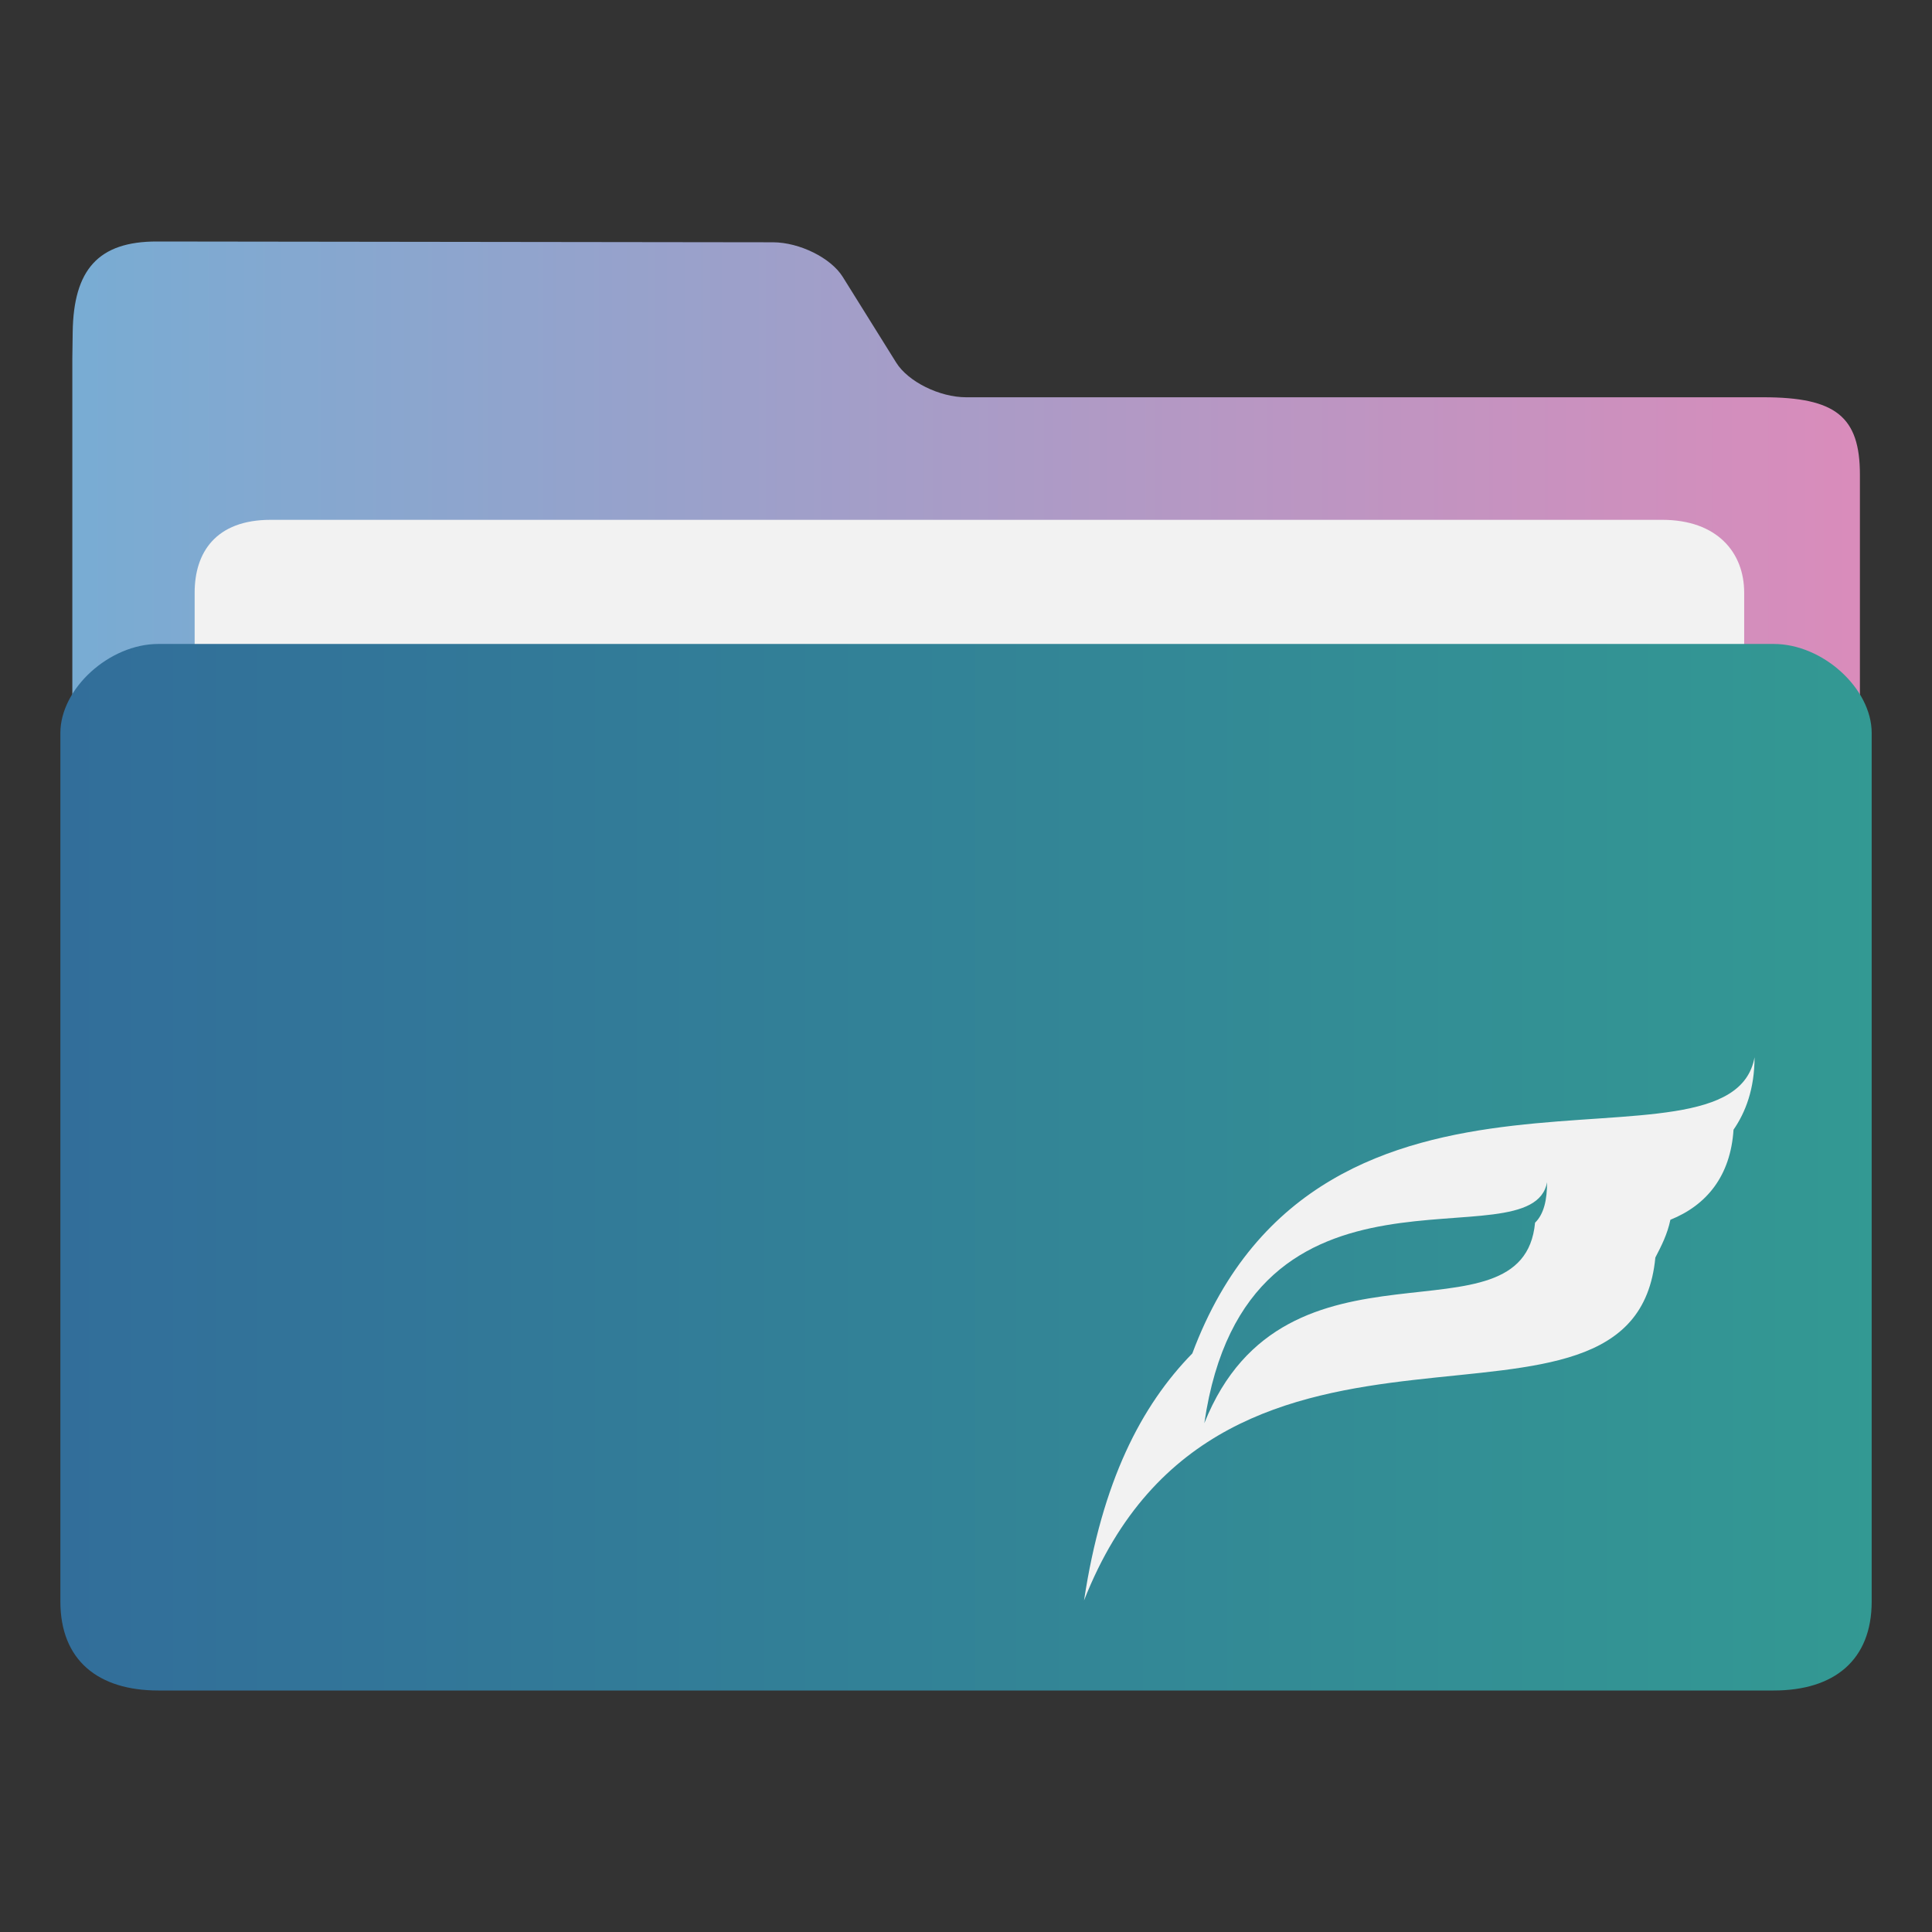 <?xml version="1.0" encoding="UTF-8" standalone="no"?>
<svg
   width="32"
   version="1.1"
   height="32"
   viewBox="0 0 32 32"
   id="svg15"
   sodipodi:docname="folder-relax.svg"
   inkscape:version="1.3.2 (091e20ef0f, 2023-11-25)"
   xmlns:inkscape="http://www.inkscape.org/namespaces/inkscape"
   xmlns:sodipodi="http://sodipodi.sourceforge.net/DTD/sodipodi-0.dtd"
   xmlns:xlink="http://www.w3.org/1999/xlink"
   xmlns="http://www.w3.org/2000/svg"
   xmlns:svg="http://www.w3.org/2000/svg"
   xmlns:rdf="http://www.w3.org/1999/02/22-rdf-syntax-ns#"
   xmlns:cc="http://creativecommons.org/ns#"
   xmlns:dc="http://purl.org/dc/elements/1.1/">
  <rect x="0" y="0" width="32" height="32" fill="#333333" stroke="none"/>
  <sodipodi:namedview
     pagecolor="#ffffff"
     bordercolor="#666666"
     borderopacity="1"
     objecttolerance="10"
     gridtolerance="10"
     guidetolerance="10"
     inkscape:pageopacity="0"
     inkscape:pageshadow="2"
     inkscape:window-width="1920"
     inkscape:window-height="996"
     id="namedview17"
     showgrid="false"
     inkscape:zoom="9.8125"
     inkscape:cx="9.7834395"
     inkscape:cy="30.980892"
     inkscape:window-x="0"
     inkscape:window-y="0"
     inkscape:window-maximized="1"
     inkscape:current-layer="layer1"
     inkscape:document-rotation="0"
     inkscape:pagecheckerboard="0"
     inkscape:showpageshadow="2"
     inkscape:deskcolor="#d1d1d1" />
  <defs
     id="defs5455">
    <linearGradient
       inkscape:collect="always"
       id="linearGradient860">
      <stop
         style="stop-color:#78acd3;stop-opacity:1"
         offset="0"
         id="stop856" />
      <stop
         style="stop-color:#d98cbb;stop-opacity:1"
         offset="1"
         id="stop858" />
    </linearGradient>
    <linearGradient
       inkscape:collect="always"
       id="linearGradient842">
      <stop
         style="stop-color:#326e9a;stop-opacity:1"
         offset="0"
         id="stop838" />
      <stop
         style="stop-color:#339993;stop-opacity:1"
         offset="1"
         id="stop840" />
    </linearGradient>
    <linearGradient
       inkscape:collect="always"
       xlink:href="#linearGradient860"
       id="linearGradient862-3"
       x1="113.947"
       y1="255.366"
       x2="406.083"
       y2="255.366"
       gradientUnits="userSpaceOnUse"
       gradientTransform="matrix(0.101,0,0,0.092,374.22,507.654)" />
    <linearGradient
       inkscape:collect="always"
       xlink:href="#linearGradient842"
       id="linearGradient844-5"
       x1="386.306"
       y1="522.454"
       x2="446.83"
       y2="522.454"
       gradientUnits="userSpaceOnUse"
       gradientTransform="matrix(0.496,0,0,0.5,194.09,274.05)" />
  </defs>
  <g
     inkscape:label="Capa 1"
     inkscape:groupmode="layer"
     id="layer1"
     transform="translate(-384.571,-515.798)">
    <path
       style="fill:url(#linearGradient862-3);fill-opacity:1;stroke-width:0.09"
       d="m 400.573,522.378 c -0.44,0 -0.961,-0.258 -1.158,-0.574 l -0.885,-1.419 c -0.196,-0.316 -0.717,-0.573 -1.157,-0.574 l -10.201,-0.013 c -0.973,-0.002 -1.383,0.467 -1.397,1.502 l -0.006,0.436 v 1.283 18.286 c 0,0.353 1.16,1.283 1.6,1.283 h 26.408 c 0.44,0 1.6,-0.93 1.6,-1.283 v -17.644 c 0,-0.962 -0.4,-1.283 -1.6,-1.283 z"
       id="path4-3-6"
       sodipodi:nodetypes="sccsssccsssssss" />
    <path
       style="fill:#f2f2f2;fill-opacity:1;stroke-width:0.088"
       d="m 413.46,529.228 c 0,0.663 -0.398,1.205 -1.309,1.205 H 389.054 c -0.911,0 -1.259,-0.542 -1.259,-1.205 v -3.615 c 0,-0.663 0.349,-1.205 1.259,-1.205 h 23.048 c 0.911,0 1.358,0.542 1.358,1.205 z"
       id="path8-6-2"
       sodipodi:nodetypes="sssssssss" />
    <path
       style="fill:url(#linearGradient844-5);fill-opacity:1;stroke-width:0.097"
       d="m 413.95,526.464 h -26.757 c -0.811,0 -1.622,0.738 -1.622,1.475 v 14.384 c 0,0.976 0.627,1.475 1.622,1.475 h 26.757 c 0.998,0 1.622,-0.5 1.622,-1.475 v -14.384 c 0,-0.738 -0.811,-1.475 -1.622,-1.475 z"
       id="path10-9"
       sodipodi:nodetypes="sssssssss" />
    <path
       d="m 430.527,539.944 0.847,-0.219 -0.891,-0.126 0.061,-0.115 -0.317,0.034 0.057,-0.082 -0.528,0.073 v -0.111 l -0.404,0.113 v -0.126 l -0.34,0.128 v -0.126 l -0.35,0.197 v -0.116 l -0.315,0.192 v -0.149 l -0.125,0.117 -0.062,-0.047 0.299,-0.16 -0.05,-0.036 0.276,-0.108 -0.087,-0.062 0.448,-0.234 -0.137,-0.025 0.338,-0.206 -0.1,-0.038 0.271,-0.202 -0.105,-0.011 0.183,-0.145 -0.09,-0.057 0.286,-0.276 -0.081,-0.041 0.302,-0.302 -0.15,-0.013 0.183,-0.235 -0.103,-0.031 0.224,-0.305 -0.099,-0.022 0.159,-0.248 -0.054,-0.027 0.301,-0.301 -0.147,-0.029 0.474,-0.821 -0.771,0.575 -2.1e-4,-0.144 -0.288,0.332 v -0.098 l -0.295,0.295 v -0.117 l -0.288,0.31 v -0.162 l -0.284,0.44 -0.036,-0.14 -0.212,0.389 -0.049,-0.106 -0.146,0.299 -0.032,-0.133 -0.15,0.269 v -0.179 l -0.318,0.671 -0.068,-0.119 -0.183,0.468 -0.036,-0.09 -0.213,0.454 -0.035,-0.09 -0.233,0.473 -0.067,-0.117 -0.082,0.318 -0.072,-0.013 0.127,-0.345 h -0.057 l 0.148,-0.354 h -0.066 l 0.133,-0.399 h -0.095 l 0.074,-0.436 h -0.06 l 0.14,-0.421 h -0.12 l 0.111,-0.421 -0.113,-6e-5 0.045,-0.356 -0.083,0.034 0.061,-0.393 -0.094,0.047 0.018,-0.323 h -0.056 l 0.03,-0.362 h -0.077 l -0.01,-0.472 -0.076,0.065 -0.043,-0.285 -0.052,0.034 -0.069,-0.584 -0.051,0.116 -0.048,-0.235 -0.051,0.051 -0.189,-0.958 -0.189,0.958 -0.051,-0.051 -0.048,0.235 -0.051,-0.116 -0.069,0.584 -0.052,-0.034 -0.043,0.285 -0.076,-0.065 -0.01,0.472 h -0.077 l 0.03,0.362 h -0.057 l 0.018,0.323 -0.094,-0.047 0.061,0.392 -0.082,-0.034 0.044,0.356 h -0.113 l 0.111,0.421 h -0.12 l 0.14,0.421 h -0.06 l 0.074,0.436 h -0.095 l 0.133,0.399 h -0.066 l 0.148,0.354 h -0.057 l 0.126,0.345 -0.046,0.008 -0.081,-0.313 -0.067,0.117 -0.232,-0.473 -0.035,0.09 -0.213,-0.454 -0.036,0.09 -0.183,-0.468 -0.068,0.119 -0.318,-0.671 v 0.179 l -0.15,-0.269 -0.032,0.133 -0.147,-0.299 -0.049,0.106 -0.212,-0.389 -0.036,0.14 -0.284,-0.44 v 0.162 l -0.288,-0.31 v 0.117 l -0.295,-0.295 v 0.098 l -0.288,-0.332 v 0.145 l -0.771,-0.575 0.474,0.821 -0.146,0.029 0.301,0.301 -0.054,0.027 0.16,0.248 -0.099,0.022 0.224,0.305 -0.103,0.031 0.183,0.235 -0.15,0.013 0.302,0.302 -0.081,0.041 0.286,0.276 -0.09,0.057 0.183,0.145 -0.105,0.011 0.272,0.202 -0.1,0.038 0.338,0.206 -0.137,0.025 0.448,0.234 -0.087,0.062 0.276,0.108 -0.05,0.035 0.299,0.16 -0.062,0.047 -0.125,-0.118 v 0.148 l -0.315,-0.192 v 0.116 l -0.35,-0.197 v 0.126 l -0.34,-0.128 v 0.126 l -0.404,-0.113 v 0.111 l -0.528,-0.073 0.057,0.082 -0.318,-0.034 0.062,0.115 -0.89,0.125 0.846,0.219 -0.144,0.078 0.428,0.045 -0.074,0.057 0.304,0.056 -0.088,0.081 0.34,0.064 -0.079,0.065 0.376,0.074 -0.125,0.101 0.421,0.07 -0.156,0.11 0.552,0.04 -0.169,0.142 0.481,-0.051 -0.069,0.076 0.5,-0.044 -0.054,0.109 0.422,-0.105 0.019,0.014 -0.008,0.018 -0.389,0.071 0.131,0.087 -0.456,0.165 0.126,0.051 -0.282,0.161 0.093,0.039 -0.911,0.736 1.096,-0.398 -0.007,0.107 0.267,-0.143 -0.007,0.117 0.28,-0.195 v 0.114 l 0.236,-0.18 -0.014,0.12 0.391,-0.293 0.019,0.122 0.569,-0.56 c 0.004,0.512 0.027,1.106 0.109,1.281 0.027,0.057 0.084,0.093 0.147,0.093 0.024,0 0.047,-0.005 0.068,-0.015 0.081,-0.037 0.116,-0.134 0.079,-0.216 -0.042,-0.09 -0.073,-0.565 -0.078,-1.17 l 0.595,0.586 0.019,-0.122 0.391,0.293 -0.014,-0.12 0.236,0.18 v -0.114 l 0.28,0.195 -0.007,-0.117 0.267,0.144 -0.007,-0.107 1.096,0.397 -0.911,-0.736 0.093,-0.039 -0.282,-0.161 0.126,-0.051 -0.456,-0.165 0.131,-0.087 -0.389,-0.071 -0.008,-0.017 0.019,-0.014 0.421,0.105 -0.054,-0.109 0.499,0.044 -0.069,-0.076 0.48,0.051 -0.168,-0.142 0.552,-0.04 -0.156,-0.11 0.422,-0.07 -0.125,-0.101 0.376,-0.074 -0.079,-0.065 0.34,-0.064 -0.088,-0.081 0.304,-0.056 -0.075,-0.057 0.427,-0.044 z m -3.616,-0.032 0.077,0.085 0.084,-0.323 0.007,0.013 0.196,-0.399 0.039,0.102 0.216,-0.462 0.053,0.132 0.216,-0.552 0.05,0.088 0.096,-0.201 v 0.057 l 0.278,-0.499 0.042,0.177 0.208,-0.425 0.04,0.086 0.158,-0.29 0.023,0.089 0.189,-0.292 0.259,-0.279 v 0.09 l 0.295,-0.295 v 0.153 l 0.288,-0.332 v 0.003 l 0.298,-0.222 -0.117,0.203 0.051,0.01 -0.231,0.231 0.104,0.052 -0.195,0.303 0.079,0.017 -0.21,0.286 0.094,0.028 -0.231,0.297 0.086,0.007 -0.19,0.19 0.076,0.038 -0.265,0.256 0.067,0.042 -0.35,0.278 0.082,0.009 -0.152,0.113 0.057,0.021 -0.44,0.267 0.08,0.015 -0.213,0.111 0.051,0.036 -0.276,0.108 0.088,0.063 -0.292,0.156 0.056,0.042 -0.381,0.139 0.075,0.048 -0.427,0.168 0.107,0.054 -0.274,0.147 0.071,0.032 -0.35,0.224 z m 1.236,-0.212 -0.114,0.107 -0.023,-0.058 z m -3.734,-0.474 0.051,-0.036 -0.212,-0.111 0.08,-0.015 -0.44,-0.267 0.057,-0.021 -0.152,-0.113 -1.4e-4,-1.5e-4 0.082,-0.009 -0.349,-0.278 0.067,-0.042 -0.266,-0.256 0.076,-0.038 -0.19,-0.19 0.086,-0.007 -0.231,-0.297 0.094,-0.028 -0.21,-0.286 0.079,-0.017 -0.195,-0.304 0.104,-0.052 -0.231,-0.231 0.05,-0.01 -0.117,-0.203 0.298,0.223 v -0.003 l 0.288,0.332 v -0.153 l 0.295,0.295 v -0.09 l 0.259,0.279 0.189,0.292 0.023,-0.089 0.158,0.29 0.04,-0.086 0.208,0.425 0.042,-0.177 0.278,0.499 v -0.057 l 0.096,0.201 0.05,-0.088 0.216,0.552 0.053,-0.132 0.216,0.462 0.039,-0.102 0.196,0.399 0.008,-0.014 0.084,0.323 0.077,-0.085 0.256,0.496 -0.35,-0.224 0.071,-0.032 -0.274,-0.147 0.107,-0.054 -0.426,-0.168 0.075,-0.048 -0.381,-0.139 0.056,-0.042 -0.292,-0.156 0.088,-0.063 z m 0.247,0.524 -0.023,0.058 -0.115,-0.108 z m 0.31,0.958 0.019,-0.038 -0.342,0.03 0.079,-0.087 -0.349,0.037 0.041,-0.034 -0.482,-0.035 0.095,-0.067 -0.465,-0.077 0.112,-0.091 -0.378,-0.074 0.083,-0.068 -0.369,-0.069 0.089,-0.081 -0.257,-0.048 0.118,-0.09 -0.281,-0.029 0.019,-0.01 -0.351,-0.091 0.159,-0.022 -0.017,-0.032 0.381,0.04 -0.046,-0.066 0.294,0.041 v -0.076 l 0.404,0.113 v -0.1 l 0.34,0.128 v -0.071 l 0.35,0.197 2.7e-4,-0.102 0.315,0.192 v -0.039 l 0.188,0.177 0.041,-0.102 0.319,0.286 0.018,-0.124 0.326,0.315 v -0.176 l 0.602,0.316 -0.683,0.064 0.067,-0.144 z m 0.762,0.487 -0.01,-0.065 -0.279,0.209 0.015,-0.126 -0.292,0.223 v -0.093 l -0.256,0.179 0.004,-0.06 -0.265,0.142 0.003,-0.051 -0.234,0.085 0.222,-0.18 -0.025,-0.01 0.289,-0.164 -0.021,-0.009 0.332,-0.12 -0.046,-0.031 0.392,-0.072 -0.03,-0.021 0.185,-0.011 -0.034,-0.075 0.356,-0.05 z m 0.769,-1.175 -0.18,0.489 -0.18,-0.489 h 0.089 l -0.21,-0.414 0.056,-0.01 -0.11,-0.3 h 0.071 l -0.148,-0.354 h 0.043 l -0.133,-0.399 h 0.053 l -0.074,-0.436 h 0.102 l -0.14,-0.421 h 0.102 l -0.111,-0.421 h 0.079 l -0.029,-0.235 0.095,0.04 -0.057,-0.361 0.054,0.027 -0.026,-0.46 h 0.062 l -0.03,-0.362 h 0.056 l 0.005,-0.237 0.027,0.023 0.051,-0.336 0.062,0.04 0.02,-0.169 0.008,0.017 0.1,-0.489 0.053,0.053 0.062,-0.313 0.062,0.313 0.053,-0.053 0.1,0.489 0.008,-0.017 0.02,0.169 0.062,-0.04 0.051,0.336 0.027,-0.024 0.005,0.237 h 0.056 l -0.03,0.362 h 0.062 l -0.026,0.46 0.054,-0.027 -0.057,0.361 0.095,-0.039 -0.029,0.235 h 0.079 l -0.111,0.421 h 0.102 l -0.14,0.421 h 0.103 l -0.074,0.436 h 0.053 l -0.133,0.399 h 0.043 l -0.148,0.354 h 0.071 l -0.11,0.3 0.056,0.01 -0.21,0.414 0.089,-6e-5 z m 1.286,1.256 -0.021,0.009 0.289,0.165 -0.025,0.01 0.222,0.18 -0.235,-0.085 0.004,0.051 -0.265,-0.142 0.003,0.06 -0.256,-0.179 v 0.093 l -0.293,-0.223 0.015,0.126 -0.279,-0.209 -0.01,0.065 -0.304,-0.299 0.356,0.049 -0.035,0.075 0.185,0.011 -0.03,0.021 0.393,0.072 -0.046,0.031 z m 2.183,-1.401 0.019,0.011 -0.282,0.029 0.117,0.09 -0.257,0.048 0.089,0.081 -0.37,0.069 0.083,0.068 -0.378,0.074 0.112,0.091 -0.465,0.077 0.095,0.067 -0.482,0.035 0.041,0.034 -0.349,-0.037 0.079,0.087 -0.342,-0.03 0.019,0.038 -0.436,-0.109 0.067,0.144 -0.683,-0.064 0.602,-0.316 v 0.176 l 0.326,-0.315 0.018,0.124 0.319,-0.286 0.041,0.102 0.188,-0.177 v 0.039 l 0.315,-0.192 v 0.101 l 0.35,-0.197 v 0.071 l 0.34,-0.128 v 0.1 l 0.404,-0.113 v 0.076 l 0.294,-0.041 -0.046,0.066 0.382,-0.04 -0.017,0.032 0.159,0.022 z"
       id="path70"
       style="fill:#f2f2f2;fill-opacity:1;stroke-width:0.017" />
    <g
       id="g2"
       transform="matrix(0.781,0,0,0.781,416.496,522.632)"
       style="stroke-width:1.28">
      <path
         class="fil0"
         d="m -3.667,13.667 c 0,0.678 -0.191,1.171 -0.446,1.541 -0.064,0.986 -0.574,1.602 -1.339,1.91 -0.064,0.308 -0.191,0.555 -0.319,0.801 -0.446,4.683 -9.183,-0.185 -12.116,7.272 0.383,-2.527 1.212,-4.129 2.296,-5.238 2.742,-7.333 11.414,-3.451 11.925,-6.286 z m -4.4,2.65 c 0,0.37 -0.064,0.678 -0.255,0.863 -0.255,2.711 -5.293,-0.062 -7.014,4.252 0.893,-6.162 6.951,-3.328 7.27,-5.115 z"
         id="path8-3"
         style="fill:#f2f2f2;fill-opacity:1;fill-rule:evenodd;stroke-width:0.08;image-rendering:optimizeQuality;shape-rendering:geometricPrecision;text-rendering:geometricPrecision" />
    </g>
  </g>
</svg>
